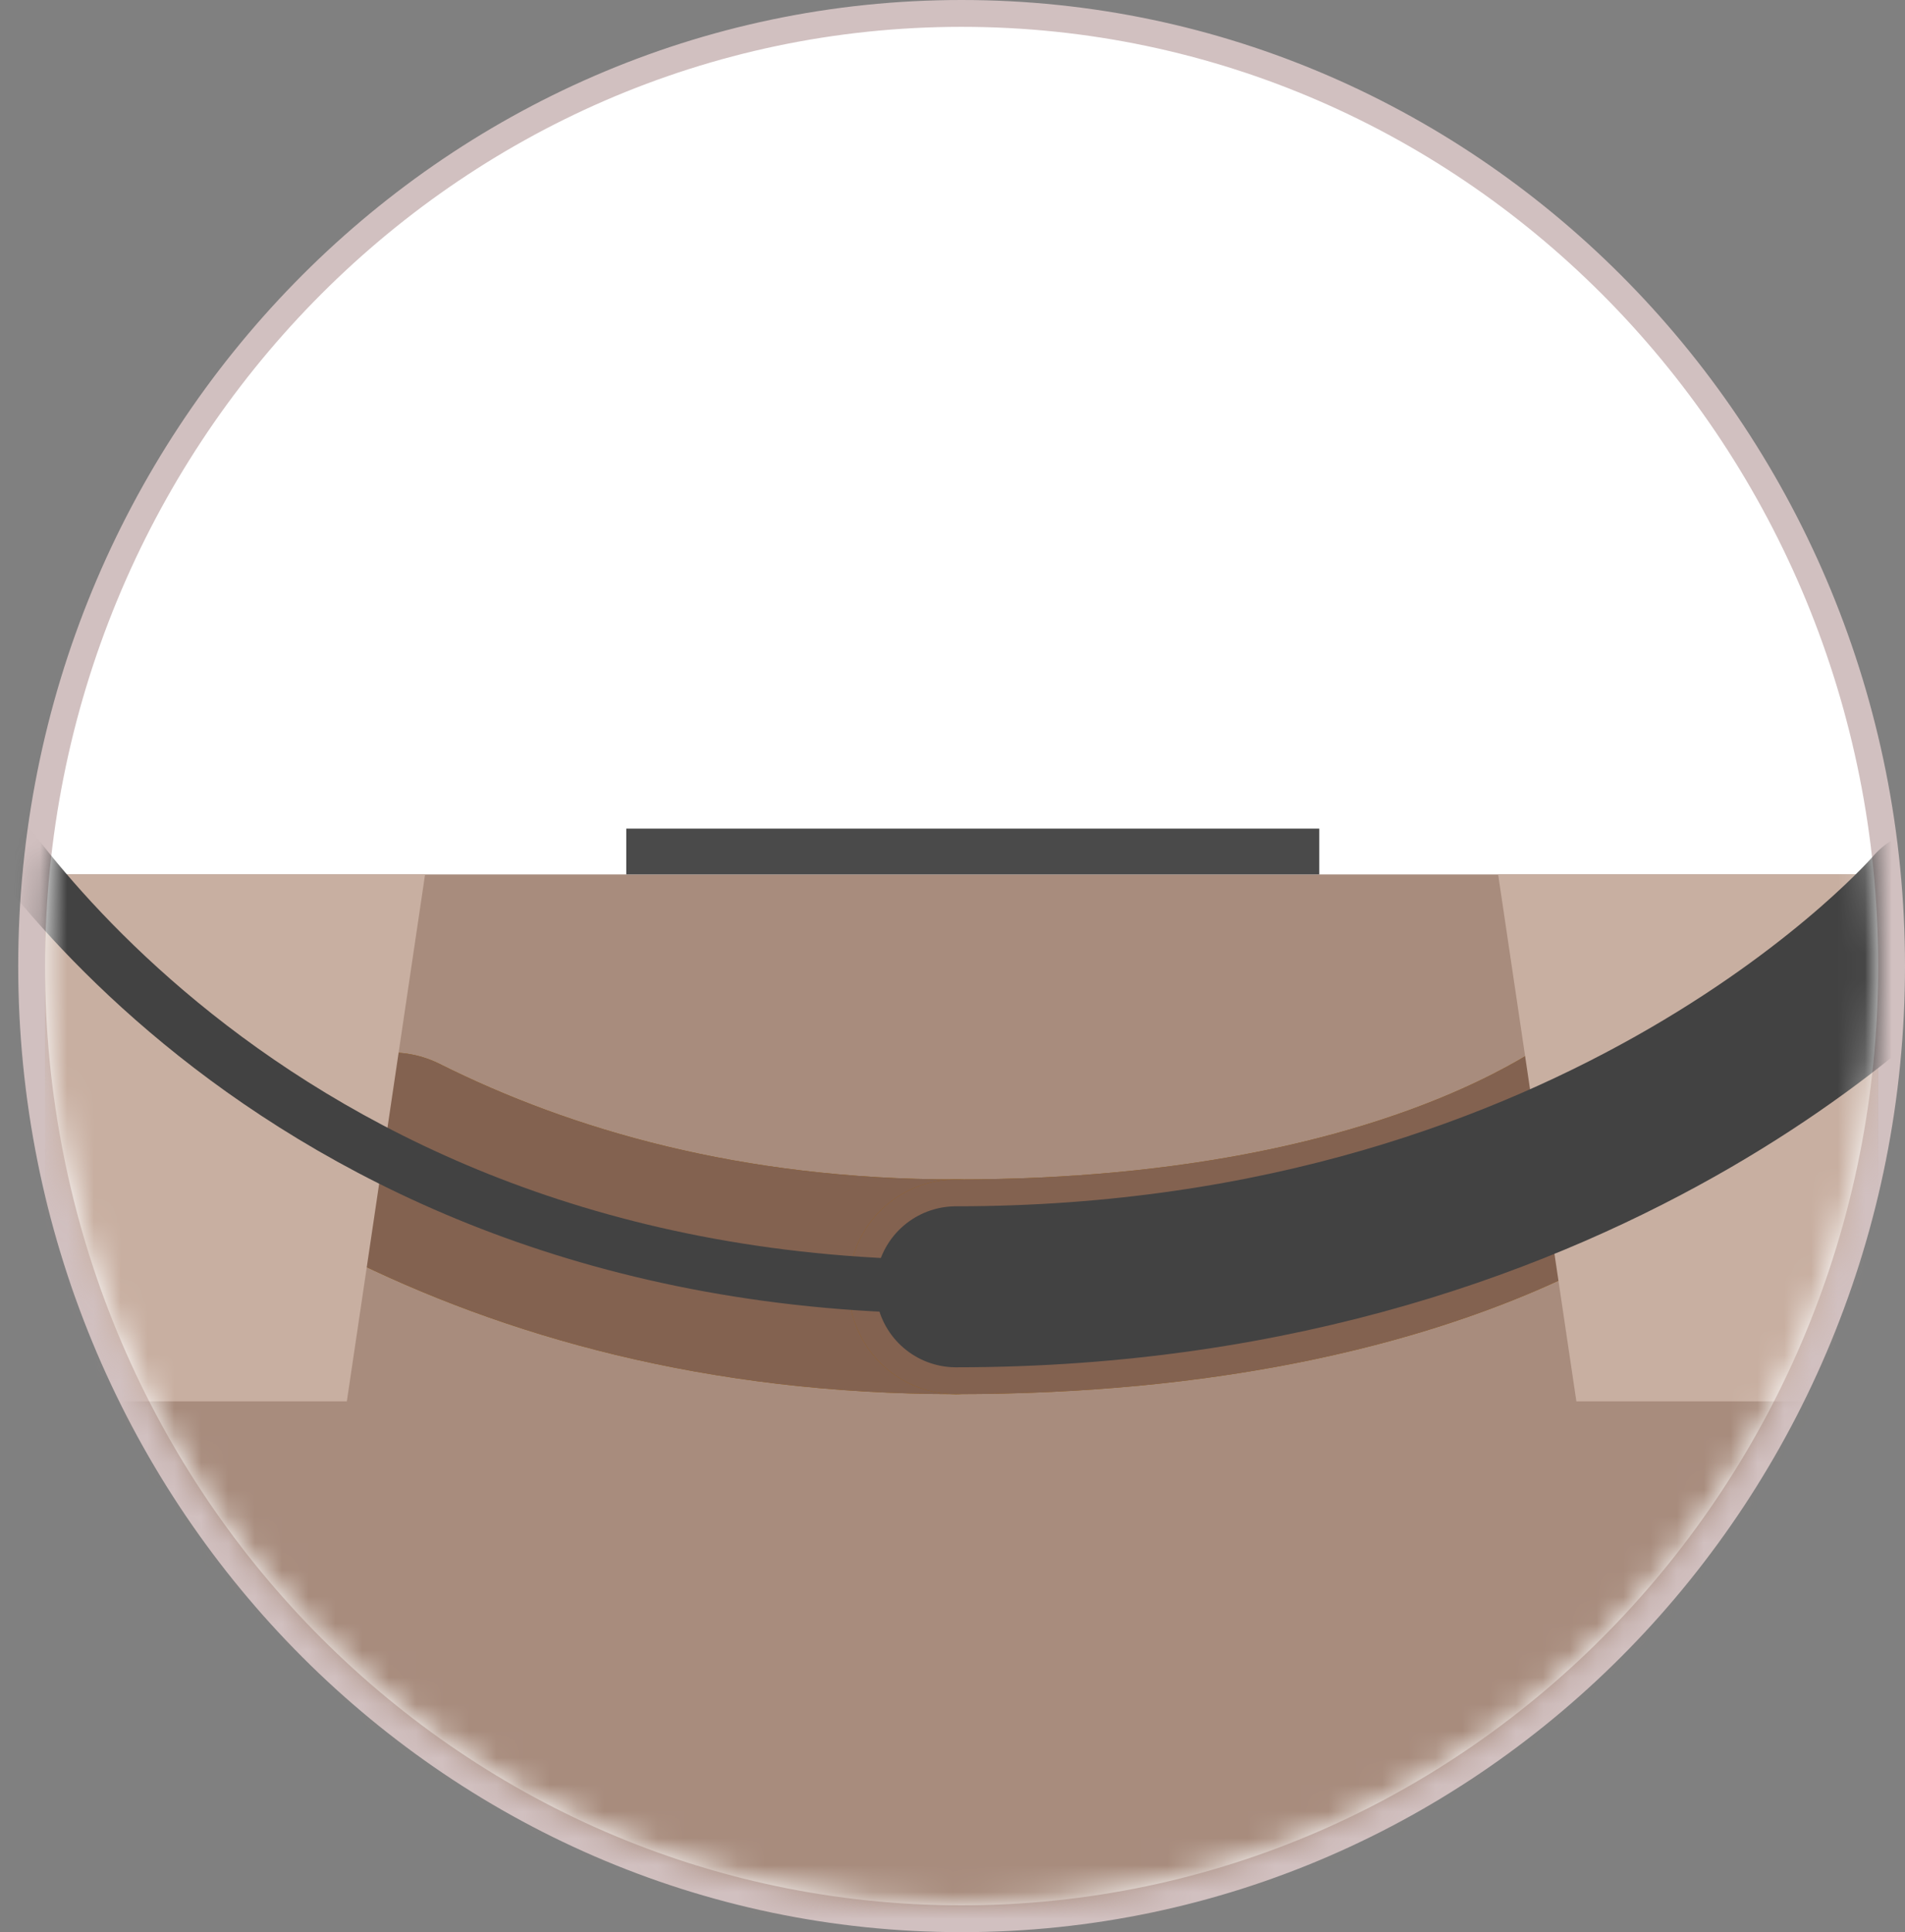 <svg width="71" height="72" viewBox="0 0 71 72" fill="none" xmlns="http://www.w3.org/2000/svg">
<rect x="0" y="0" width="71" height="72" fill="#808080" stroke="none"/>
<path d="M35.839 71.5C54.993 71.5 70.5 55.595 70.5 36C70.5 16.405 54.993 0.5 35.839 0.5C16.686 0.5 1.179 16.405 1.179 36C1.179 55.595 16.686 71.5 35.839 71.5Z" fill="white" stroke="#D1C0C0"/>
<mask id="mask0" mask-type="alpha" maskUnits="userSpaceOnUse" x="1" y="1" width="69" height="70">
<ellipse cx="35.839" cy="36" rx="34.161" ry="35" fill="white"/>
</mask>
<g mask="url(#mask0)">
<rect x="1.679" y="32.585" width="68.321" height="40.122" fill="#A88C7D"/>
<rect x="23.341" y="30.878" width="25.829" height="1.707" fill="#4A4A4A"/>
<path d="M35.631 47.951C26.962 47.951 20.015 45.934 14.593 43.222" stroke="#9C6209" stroke-width="8" stroke-linecap="round"/>
<path d="M35.631 47.951C26.962 47.951 20.015 45.934 14.593 43.222" stroke="#836250" stroke-width="8" stroke-linecap="round"/>
<path d="M61.251 41.122C61.251 41.122 54.169 47.951 35.631 47.951" stroke="#9C6209" stroke-width="8" stroke-linecap="round"/>
<path d="M61.251 41.122C61.251 41.122 54.169 47.951 35.631 47.951" stroke="#836250" stroke-width="8" stroke-linecap="round"/>
<path d="M1.679 32.585H15.843L12.927 52.22H1.679V32.585Z" fill="#C8AFA1"/>
<path d="M70 32.585H55.836L58.752 52.22H70V32.585Z" fill="#C8AFA1"/>
<path d="M72.083 33.866C72.083 33.866 60.002 47.951 35.631 47.951" stroke="#424242" stroke-width="6" stroke-linecap="round"/>
<path d="M-1.237 29.171C-1.237 29.171 9.178 47.951 35.631 47.951" stroke="#424242" stroke-width="2" stroke-linecap="round"/>
</g>
</svg>
